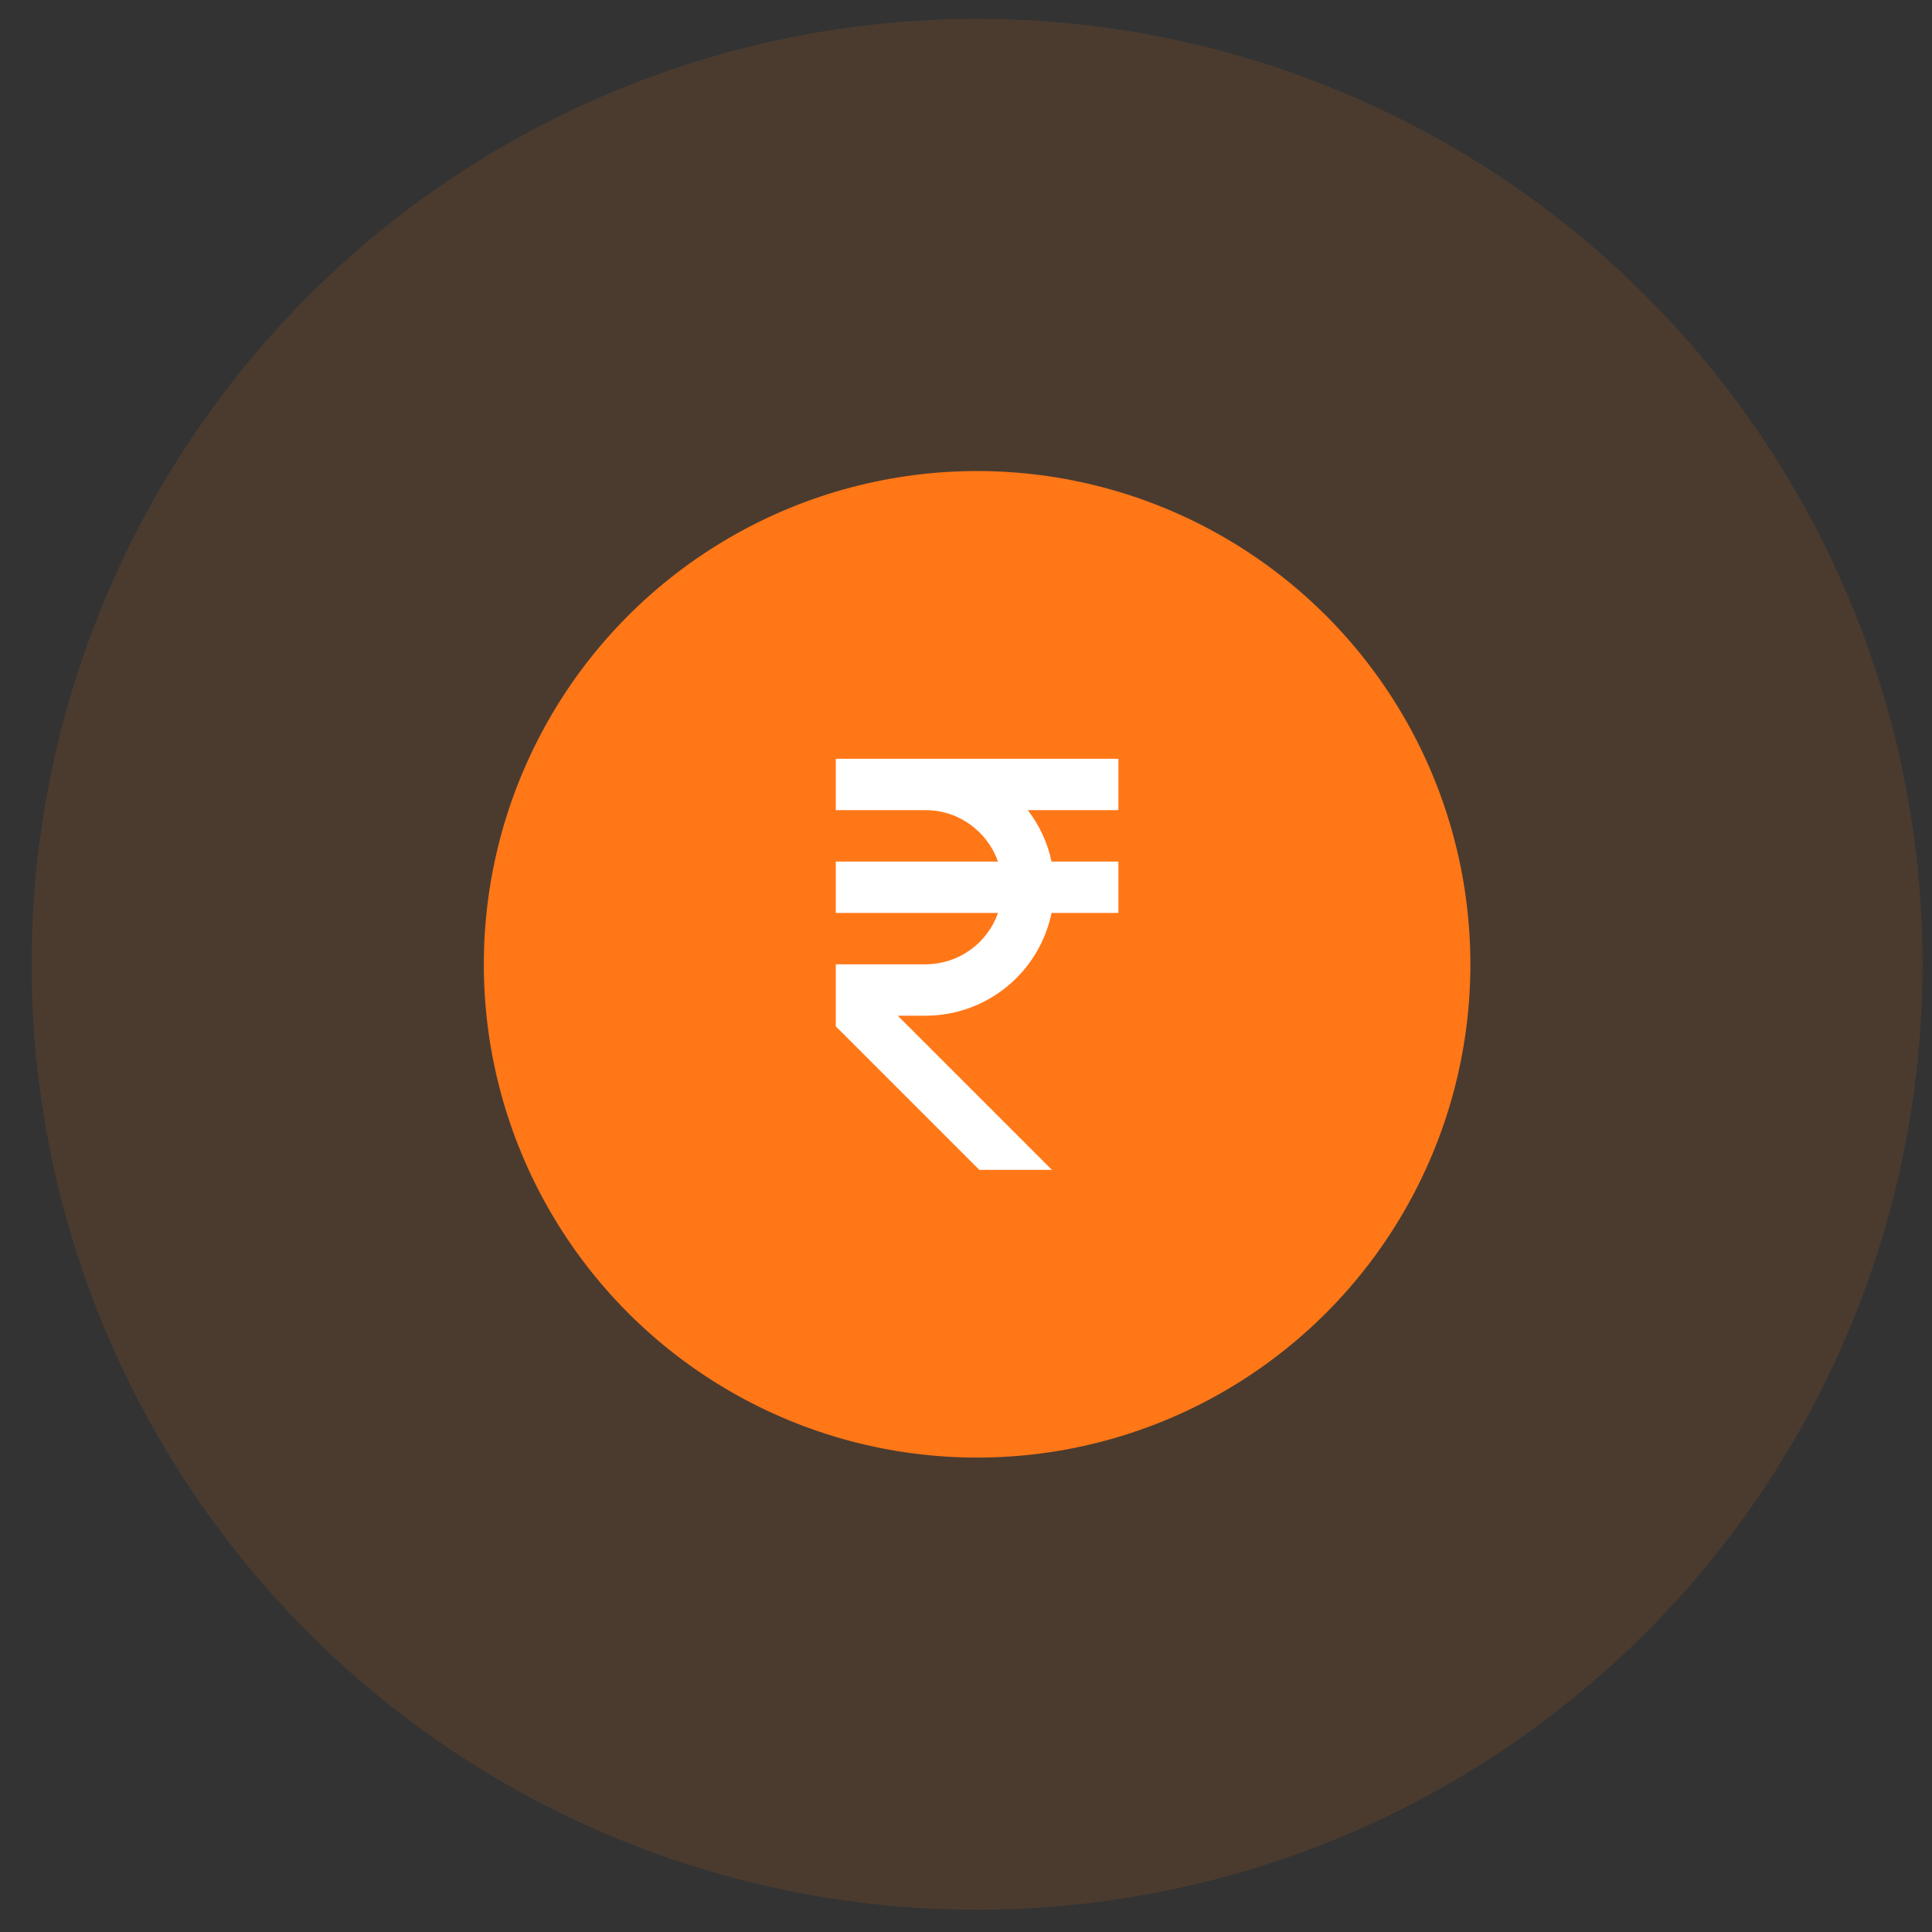 <svg width="47" height="47" viewBox="0 0 47 47" fill="none" xmlns="http://www.w3.org/2000/svg">
<rect x="0" y="0" width="47" height="47" fill="#333333" stroke="none"/>
<circle opacity="0.12" cx="23.77" cy="23.459" r="23" fill="#FF7717"/>
<circle cx="23.77" cy="23.459" r="12" fill="#FF7717"/>
<path d="M27.207 19.709V18.459H20.332V19.709H22.52C23.333 19.709 24.02 20.233 24.279 20.959H20.332V22.209H24.279C24.151 22.573 23.913 22.889 23.598 23.113C23.283 23.337 22.906 23.458 22.52 23.459H20.332V24.968L23.823 28.459H25.591L21.841 24.709H22.52C23.239 24.708 23.937 24.459 24.495 24.003C25.052 23.548 25.436 22.914 25.581 22.209H27.207V20.959H25.581C25.485 20.504 25.288 20.076 25.003 19.709H27.207Z" fill="white"/>
</svg>
